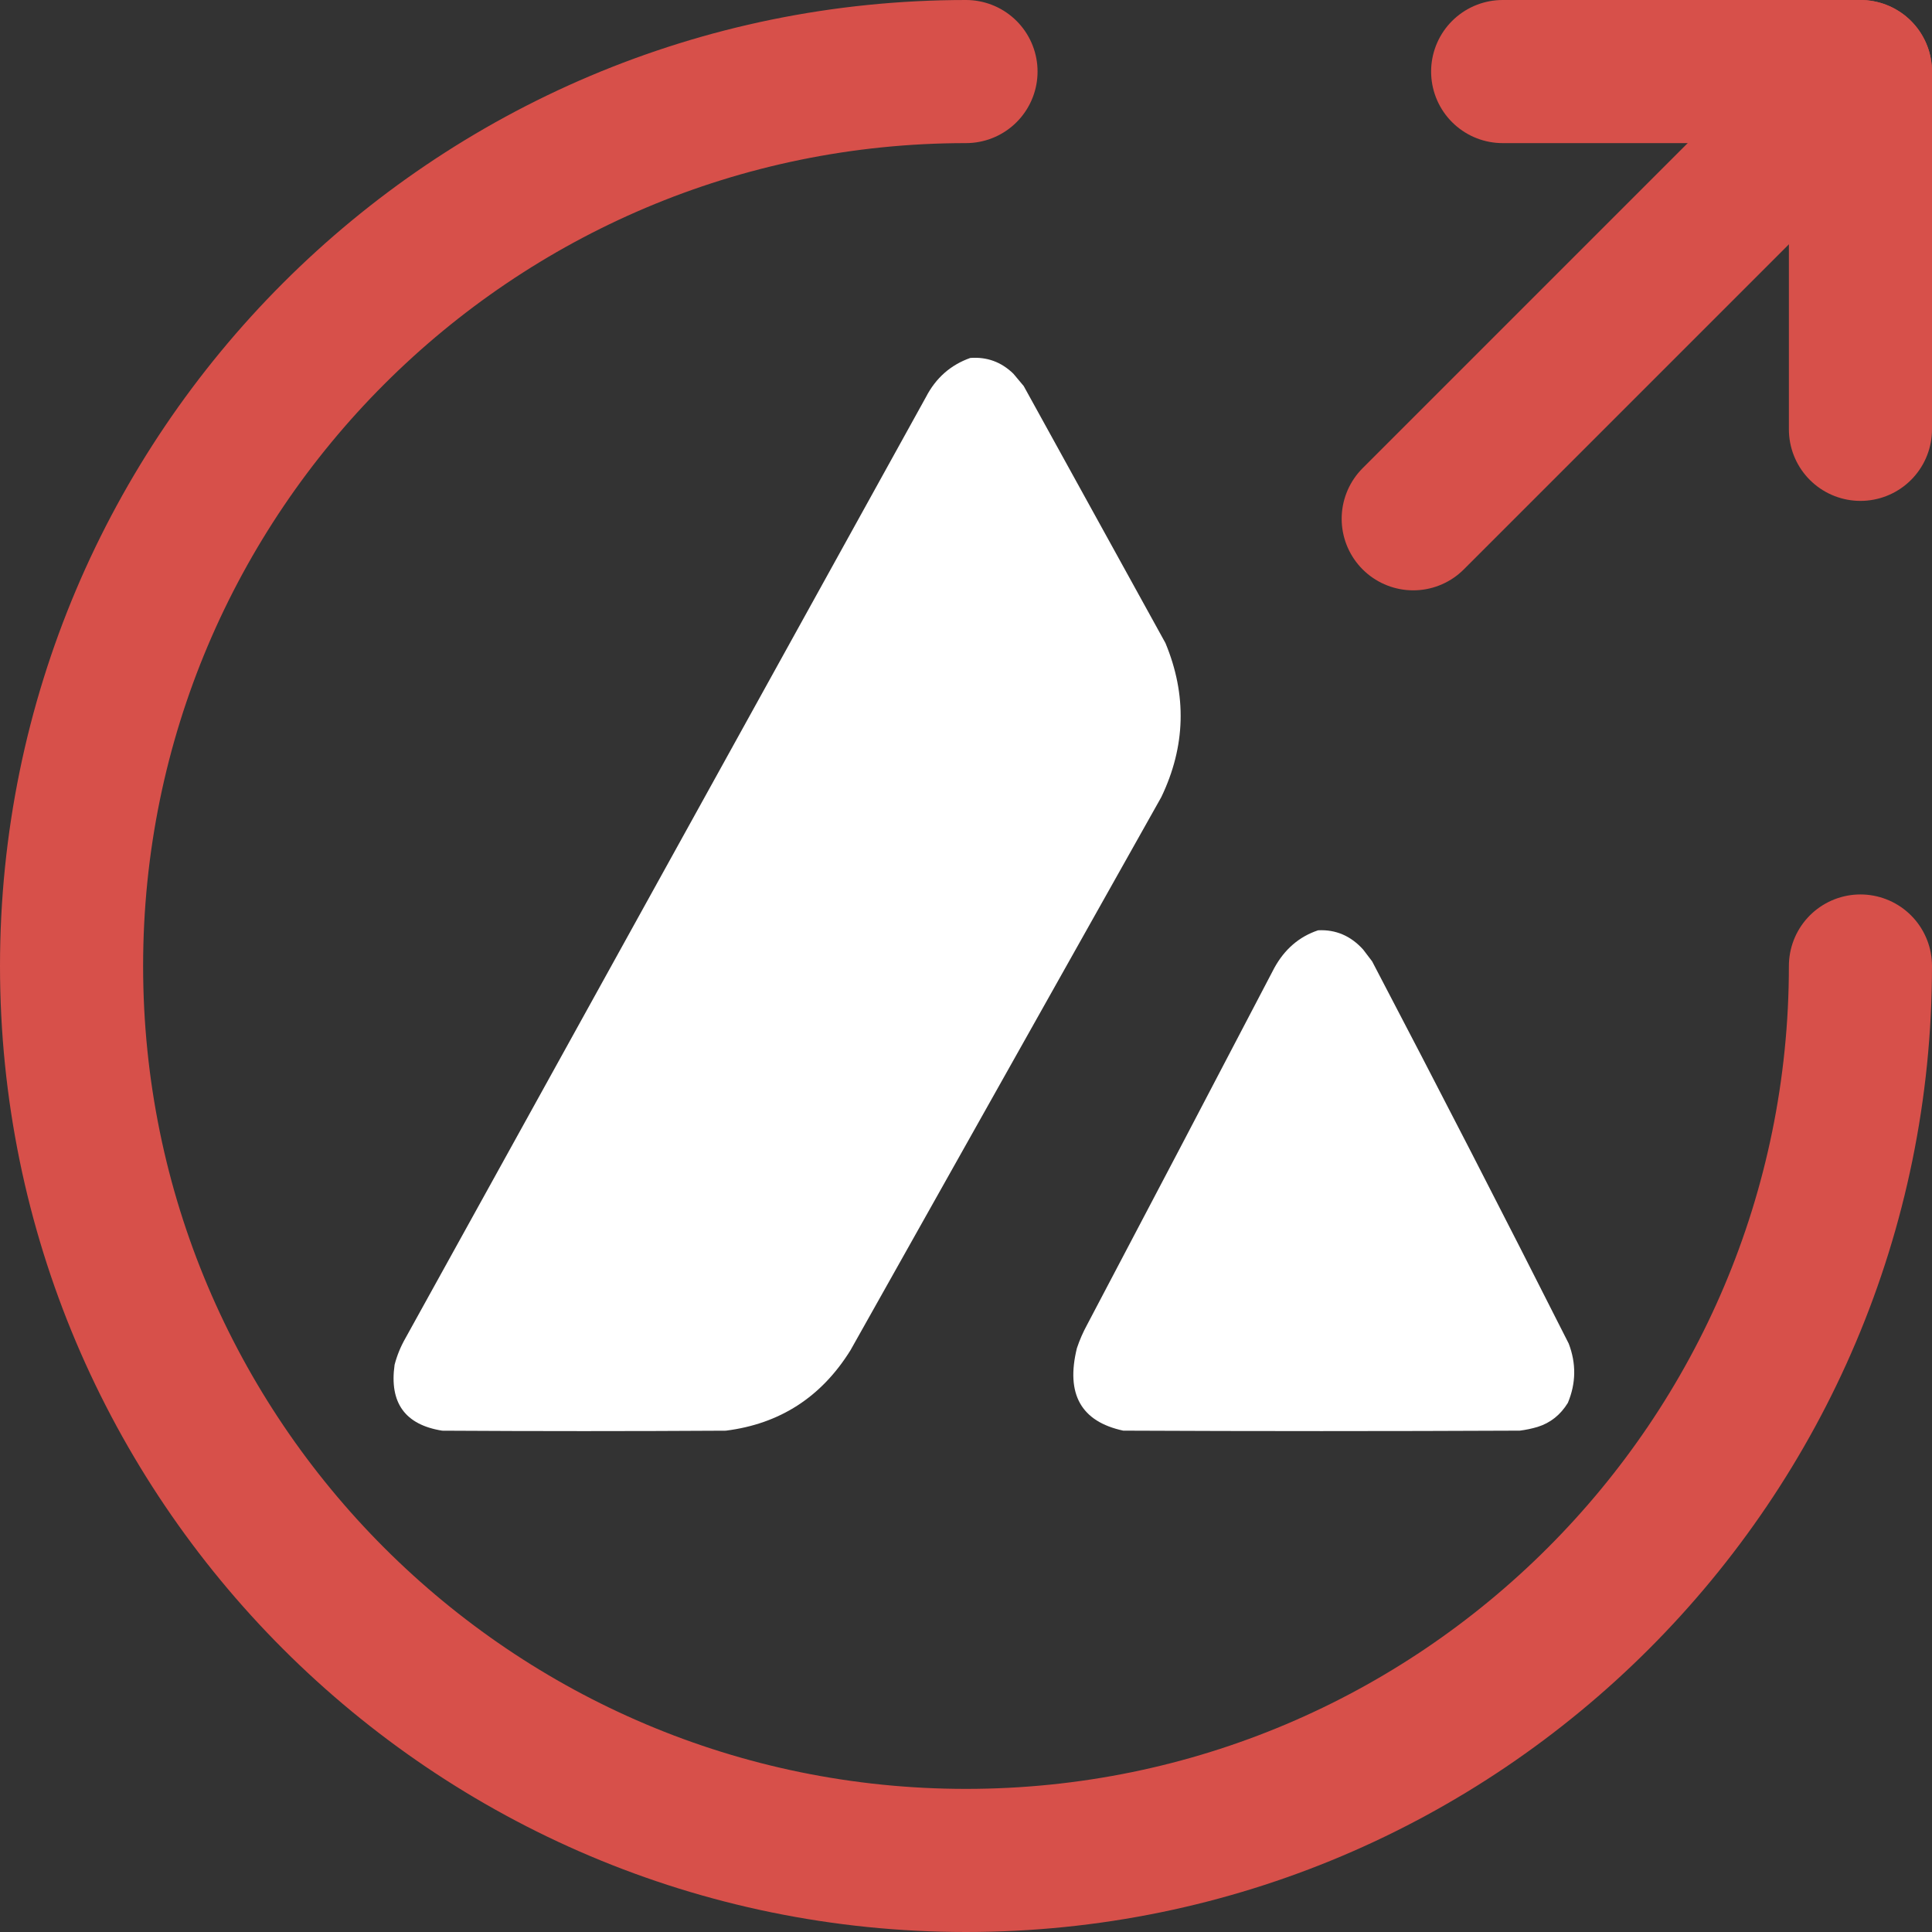 <svg width="54" height="54" viewBox="0 0 54 54" fill="none" xmlns="http://www.w3.org/2000/svg">
<rect x="0" y="0" width="54" height="54" fill="#333333" stroke="none"/>
<g clip-path="url(#clip0_109_188)">
<path d="M52 27C52 40.8 40.8 52 27 52C13.2 52 2 40.8 2 27C2 13.2 13.2 2 27 2" stroke="#D7504A" stroke-width="4" stroke-linecap="round" stroke-linejoin="round"/>
<path d="M52 12V2H42" stroke="#D7504A" stroke-width="4" stroke-linecap="round" stroke-linejoin="round"/>
<path d="M39.5 14.5L52 2" stroke="#D7504A" stroke-width="4" stroke-linecap="round" stroke-linejoin="round"/>
<path fill-rule="evenodd" clip-rule="evenodd" d="M36.842 26.002C37.335 25.977 37.755 26.157 38.102 26.542C38.185 26.651 38.269 26.761 38.352 26.871C40.207 30.414 42.039 33.975 43.846 37.553C44.059 38.111 44.051 38.663 43.822 39.211C43.616 39.546 43.335 39.77 42.978 39.882C42.814 39.931 42.647 39.966 42.478 39.987C38.784 40.004 35.09 40.004 31.395 39.987C30.217 39.734 29.785 38.966 30.099 37.684C30.175 37.455 30.271 37.236 30.385 37.027C32.135 33.707 33.879 30.383 35.617 27.055C35.906 26.529 36.314 26.178 36.842 26.002Z" fill="white"/>
<path fill-rule="evenodd" clip-rule="evenodd" d="M27.119 10.005C27.585 9.97 27.987 10.117 28.324 10.445C28.421 10.56 28.517 10.675 28.613 10.79C29.934 13.184 31.255 15.579 32.575 17.974C33.178 19.426 33.139 20.861 32.459 22.279C29.563 27.433 26.667 32.586 23.771 37.74C22.957 39.05 21.795 39.799 20.285 39.988C17.643 40.004 15.002 40.004 12.361 39.988C11.322 39.824 10.878 39.209 11.029 38.145C11.097 37.885 11.197 37.64 11.33 37.407C16.18 28.638 21.03 19.869 25.88 11.099C26.156 10.565 26.569 10.2 27.119 10.005Z" fill="white"/>
</g>
<defs>
<clipPath id="clip0_109_188">
<rect width="54" height="54" fill="white"/>
</clipPath>
</defs>
</svg>
